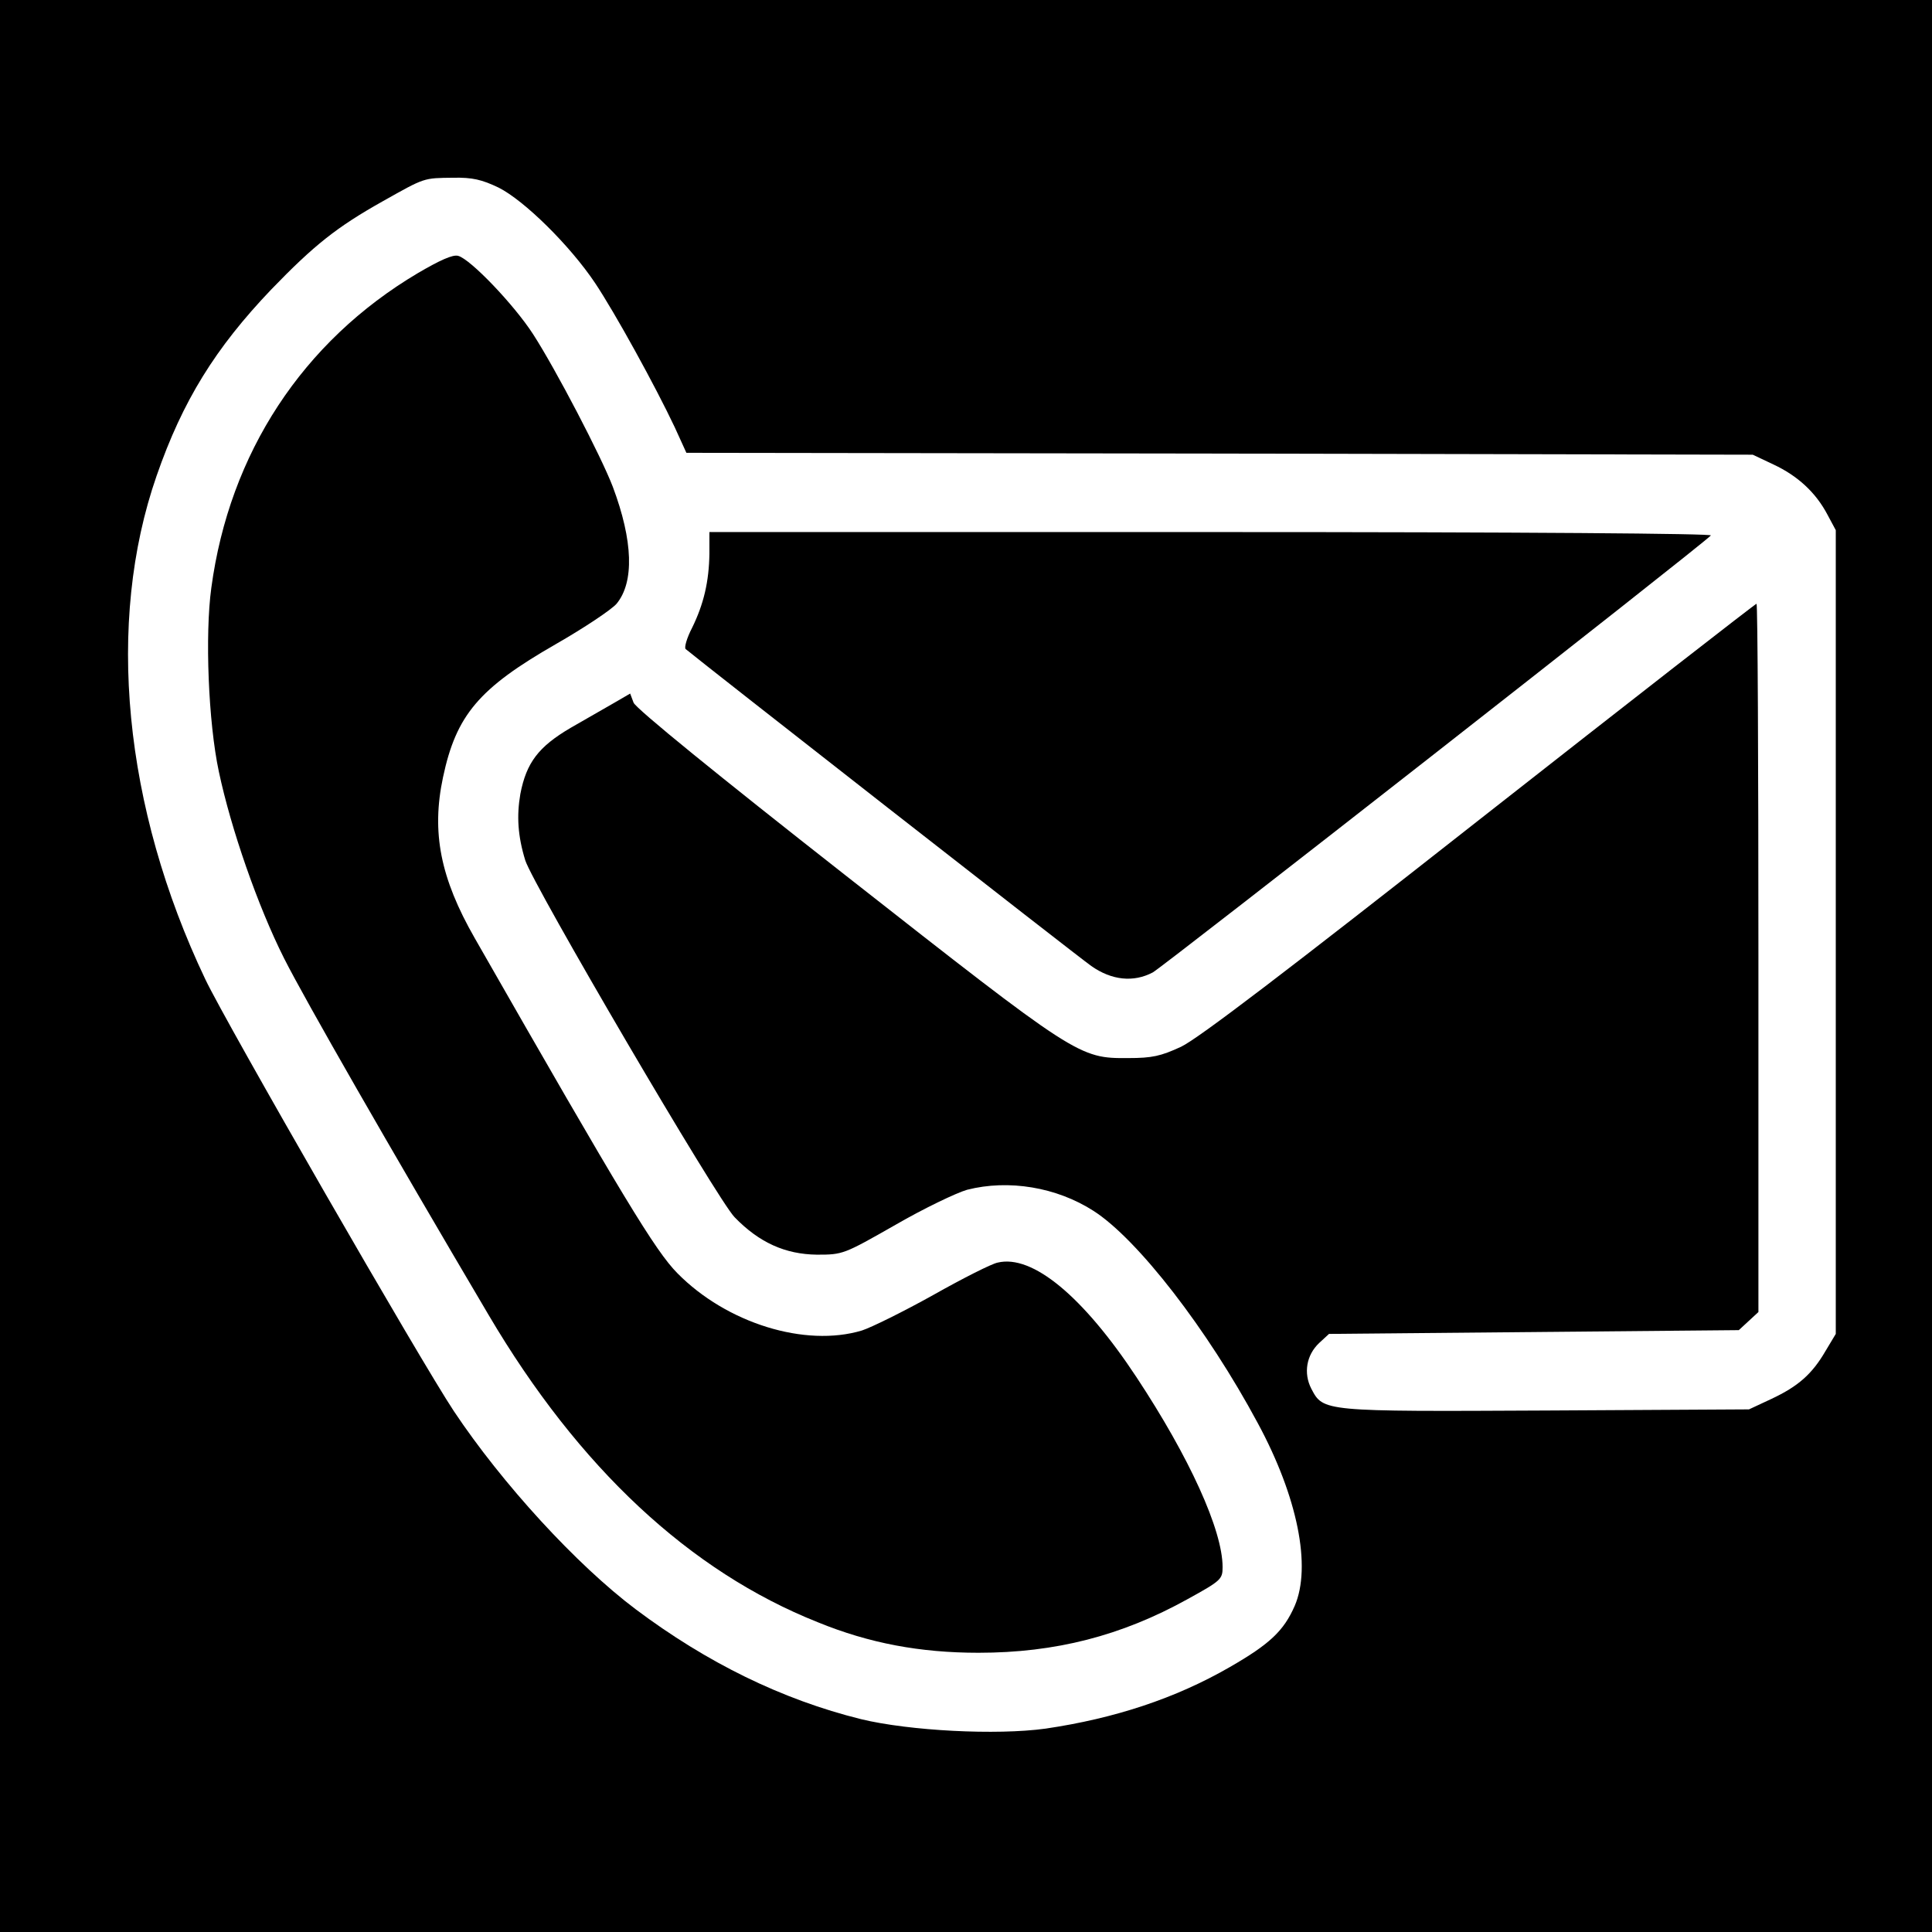 <?xml version="1.0" standalone="no"?>
<!DOCTYPE svg PUBLIC "-//W3C//DTD SVG 20010904//EN"
 "http://www.w3.org/TR/2001/REC-SVG-20010904/DTD/svg10.dtd">
<svg version="1.0" xmlns="http://www.w3.org/2000/svg"
 width="512pt" height="512pt" viewBox="0 0 512 512"
 preserveAspectRatio="xMidYMid meet">

<g transform="translate(0,512) scale(0.1,-0.1)"
fill="#000000" stroke="none">
<path d="M0 2560 l0 -2560 2560 0 2560 0 0 2560 0 2560 -2560 0 -2560 0 0
-2560z m1321 2063 c68 -34 189 -153 256 -253 54 -81 160 -274 211 -382 l31
-68 1413 -2 1413 -3 55 -26 c64 -30 112 -74 143 -133 l22 -41 0 -1065 0 -1065
-27 -45 c-36 -62 -73 -94 -143 -127 l-60 -28 -537 -3 c-594 -3 -591 -3 -623
58 -21 41 -13 89 21 121 l26 24 543 5 543 5 26 24 26 24 0 939 c0 516 -2 938
-5 938 -3 0 -333 -257 -733 -571 -514 -404 -746 -581 -792 -603 -54 -25 -77
-30 -140 -30 -131 -1 -136 3 -749 484 -334 262 -557 443 -562 458 l-9 24 -43
-25 c-23 -13 -75 -43 -115 -66 -85 -50 -117 -92 -133 -175 -10 -58 -7 -111 13
-176 20 -64 510 -901 555 -946 65 -67 134 -98 218 -99 69 0 71 1 208 79 76 44
162 85 190 93 110 28 237 7 335 -56 117 -75 302 -314 435 -562 106 -196 143
-381 98 -485 -29 -66 -66 -101 -172 -162 -144 -83 -305 -136 -488 -163 -130
-18 -361 -6 -489 25 -210 52 -409 150 -597 291 -157 118 -354 333 -482 525
-86 129 -604 1029 -659 1145 -217 456 -264 946 -129 1334 69 199 156 339 304
494 113 117 173 165 296 234 112 63 107 61 186 62 51 1 76 -5 120 -26z"/>
<path d="M1107 4396 c-305 -181 -499 -477 -547 -834 -17 -124 -8 -356 20 -487
32 -151 103 -356 173 -495 55 -109 278 -498 542 -945 239 -405 533 -679 872
-814 137 -56 272 -81 426 -81 204 0 379 45 554 142 89 49 93 53 93 85 0 98
-88 291 -228 503 -142 215 -276 326 -368 304 -16 -3 -93 -42 -171 -86 -79 -44
-164 -86 -189 -94 -150 -45 -358 19 -489 152 -58 59 -141 195 -537 888 -91
159 -115 280 -84 426 35 165 95 236 299 353 75 43 147 91 161 107 47 57 44
166 -10 310 -31 81 -151 311 -211 404 -51 79 -167 200 -199 208 -14 4 -49 -12
-107 -46z"/>
<path d="M1880 3653 c-1 -74 -15 -134 -46 -197 -14 -27 -21 -52 -17 -56 34
-29 1038 -814 1075 -840 54 -38 112 -44 163 -17 25 13 1450 1128 1479 1158 6
5 -483 9 -1322 9 l-1332 0 0 -57z"/>
</g>
</svg>
